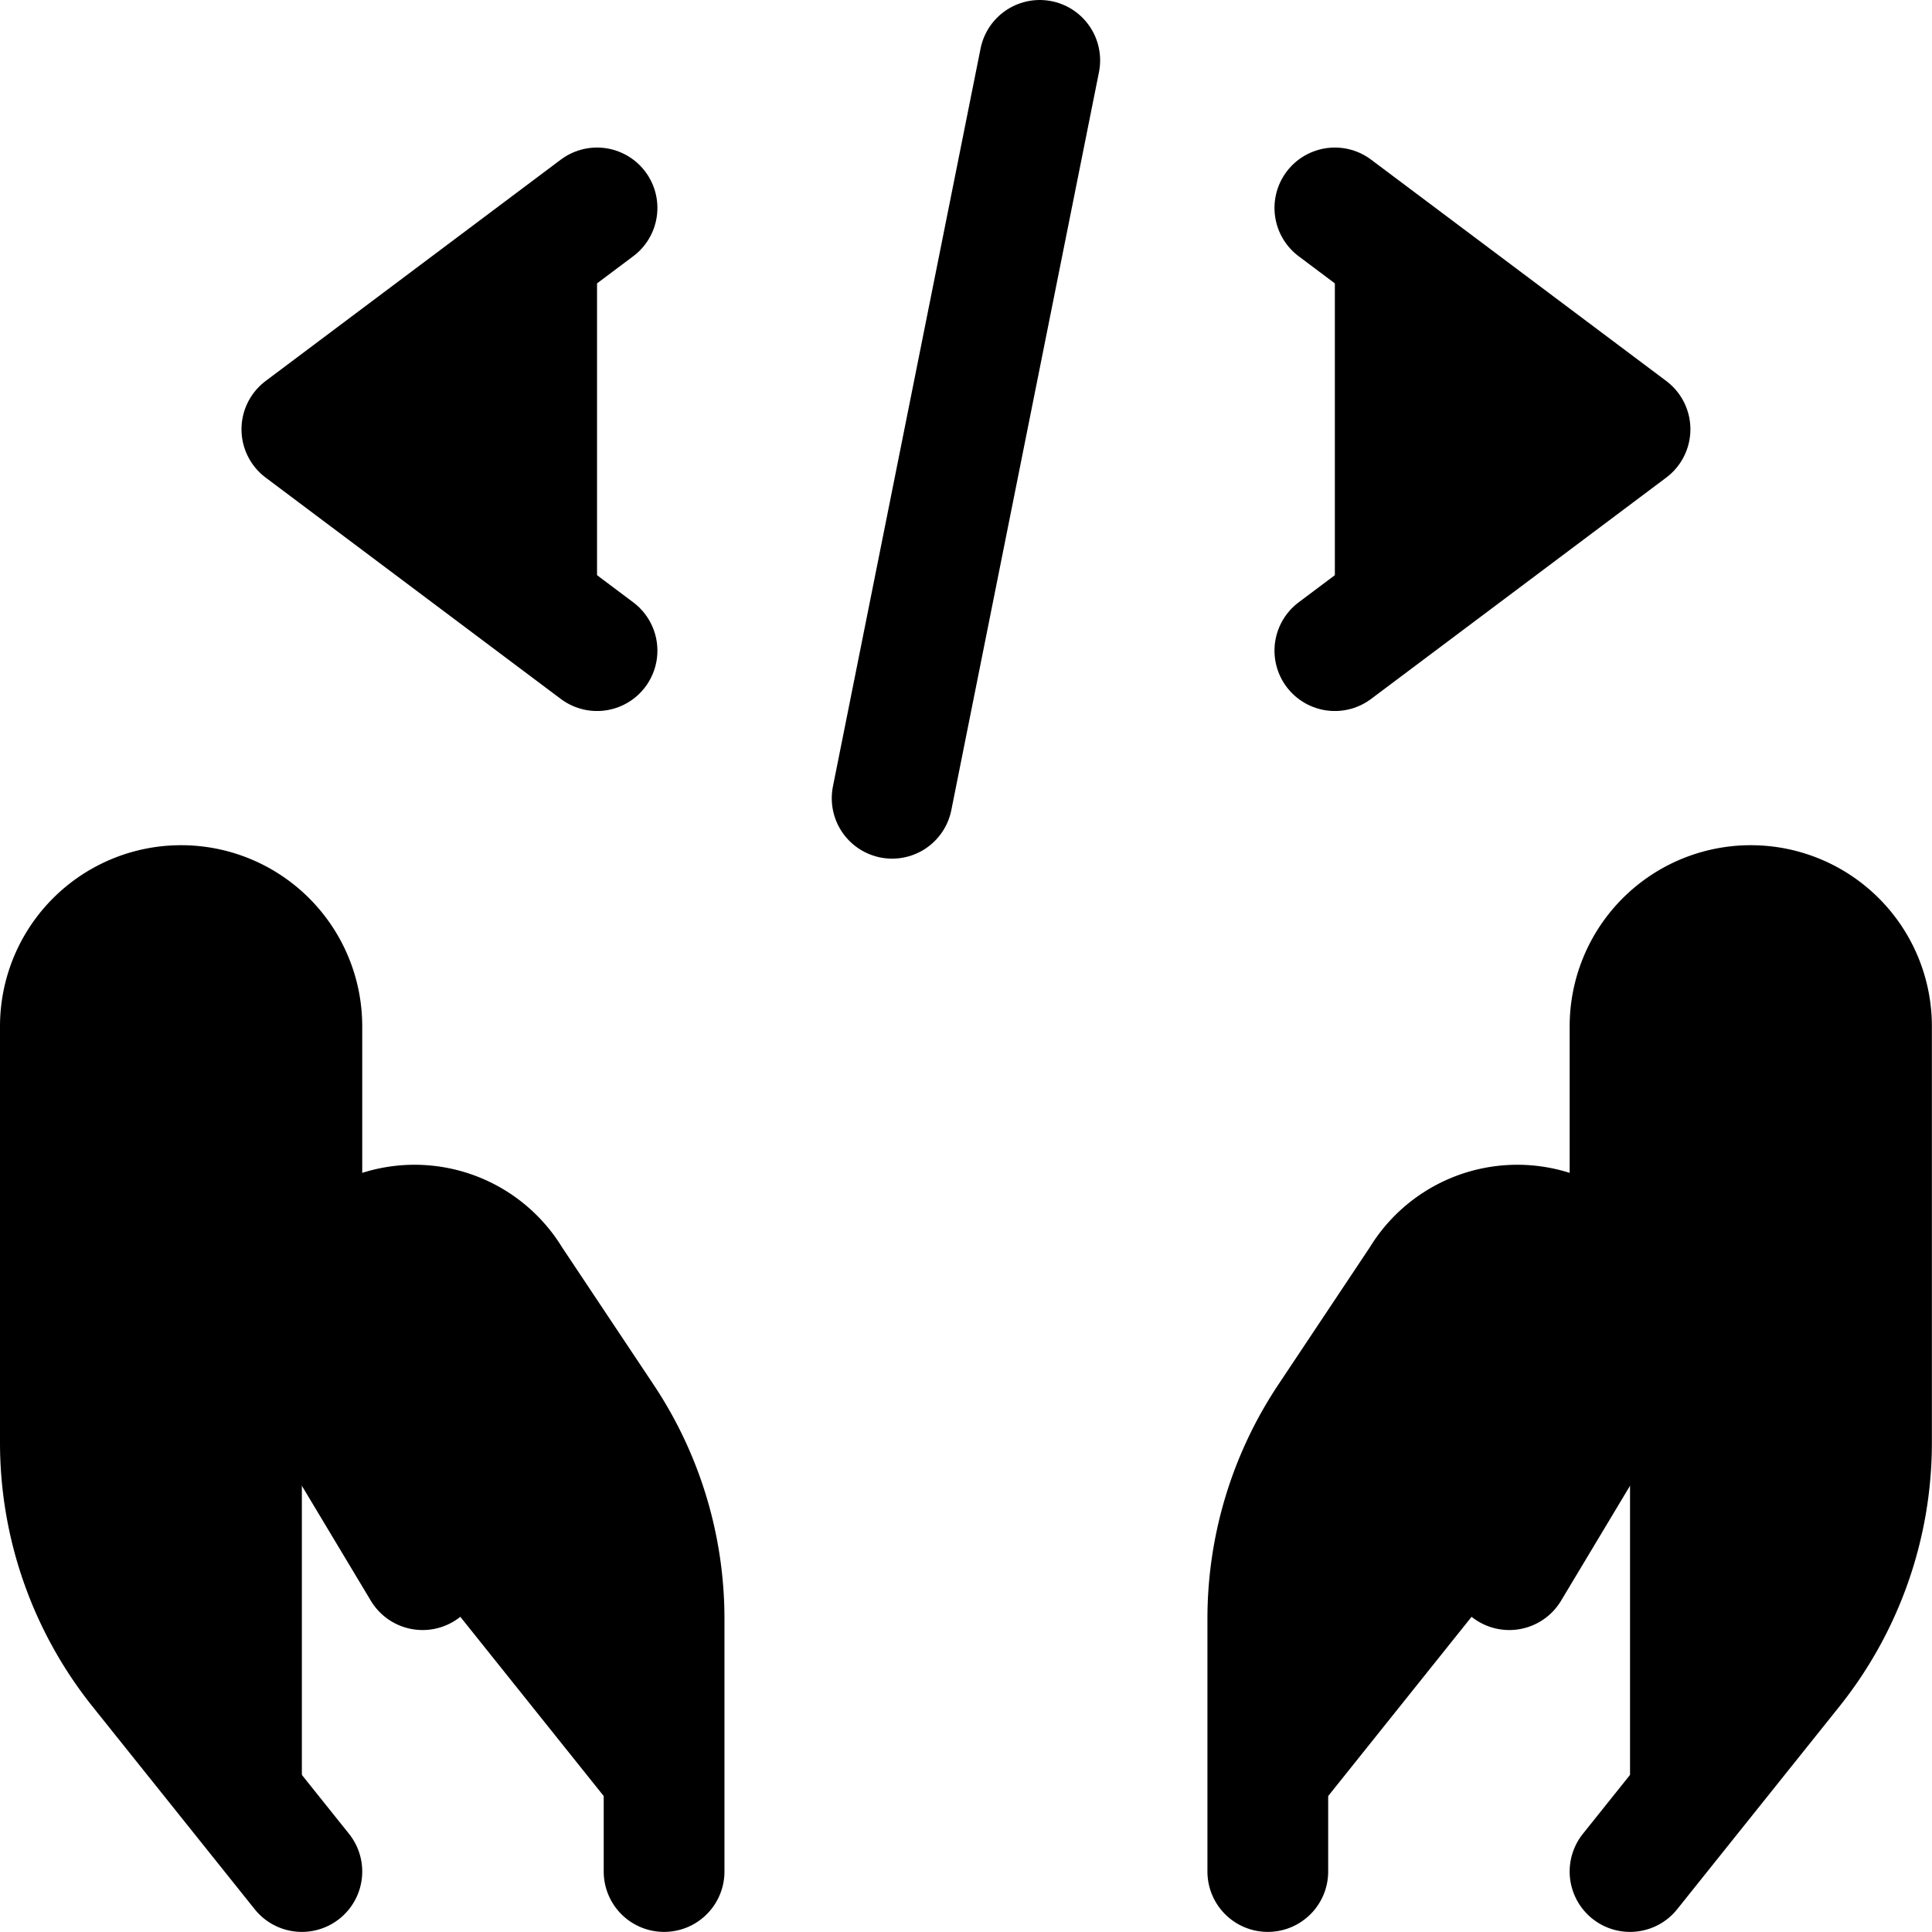 <svg xmlns="http://www.w3.org/2000/svg" version="1.1" xmlns:xlink="http://www.w3.org/1999/xlink"  viewBox="0 0 140 140"><g transform="matrix(5.833,0,0,5.833,0,0)"><path d="M3.75,23.25,1.736,20.733A4.5,4.5,0,0,1,.75,17.922V12.75a1.5,1.5,0,0,1,1.5-1.5h0a1.5,1.5,0,0,1,1.5,1.5V16.5" fill="current" stroke="current" stroke-linecap="round" stroke-linejoin="round" stroke-width="1.5"></path><path d="M8.25,23.25V20.114a4.493,4.493,0,0,0-.757-2.5L6.351,15.9a1.4,1.4,0,0,0-1.977-.445h0A1.4,1.4,0,0,0,3.9,17.25L5.25,19.5" fill="current" stroke="current" stroke-linecap="round" stroke-linejoin="round" stroke-width="1.5"></path><path d="M20.25,23.25l2.014-2.517a4.5,4.5,0,0,0,.986-2.811V12.75a1.5,1.5,0,0,0-1.5-1.5h0a1.5,1.5,0,0,0-1.5,1.5V16.5" fill="current" stroke="current" stroke-linecap="round" stroke-linejoin="round" stroke-width="1.5"></path><path d="M15.75,23.25V20.114a4.493,4.493,0,0,1,.757-2.5L17.649,15.9a1.4,1.4,0,0,1,1.977-.445h0A1.4,1.4,0,0,1,20.1,17.25L18.75,19.5" fill="current" stroke="current" stroke-linecap="round" stroke-linejoin="round" stroke-width="1.5"></path><path d="M7.417 2.583L3.75 5.333 7.417 8.083" fill="current" stroke="current" stroke-linecap="round" stroke-linejoin="round" stroke-width="1.5"></path><path d="M16.583 2.583L20.25 5.333 16.583 8.083" fill="current" stroke="current" stroke-linecap="round" stroke-linejoin="round" stroke-width="1.5"></path><path d="M12.917 0.75L11.083 9.917" fill="current" stroke="current" stroke-linecap="round" stroke-linejoin="round" stroke-width="1.5"></path></g></svg>